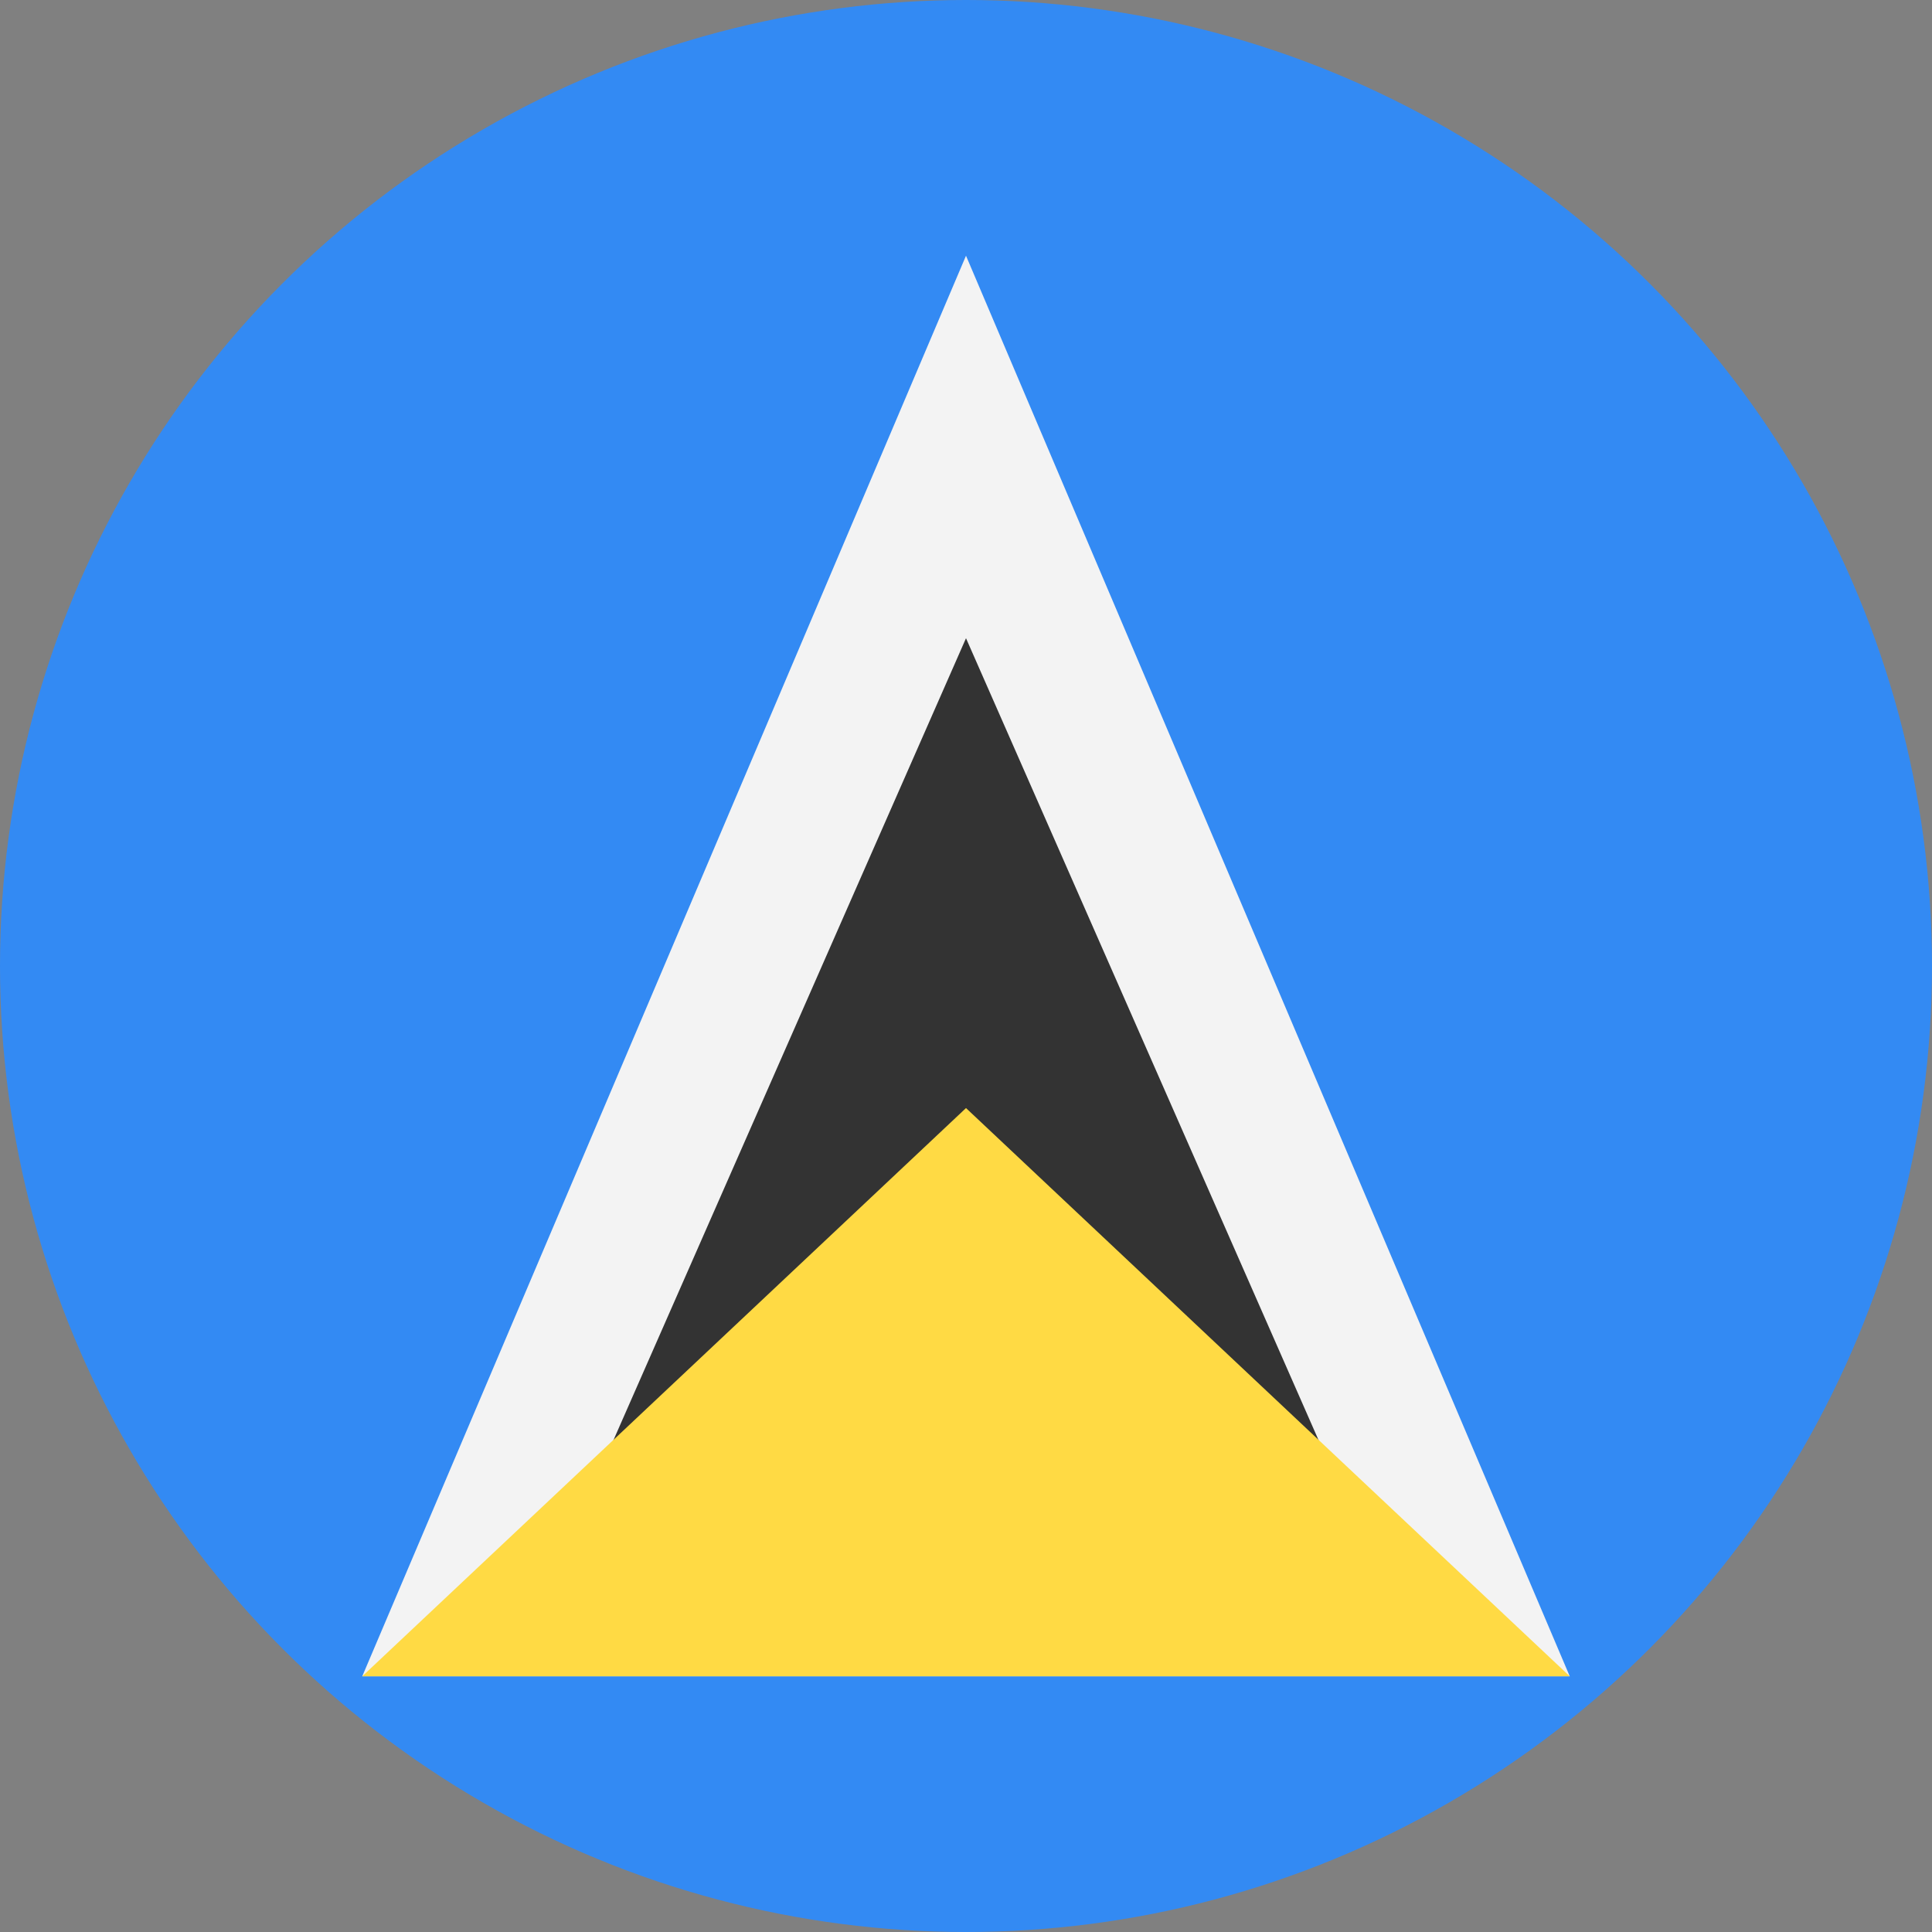 <svg width="512" height="512" viewBox="0 0 512 512" fill="none" xmlns="http://www.w3.org/2000/svg">
<rect x="0" y="0" width="512" height="512" fill="#808080" stroke="none"/>
<circle cx="256" cy="256" r="256" fill="#338AF3"/>
<path d="M96 444.234H416L256 67.766L96 444.234Z" fill="#F3F3F3"/>
<path d="M151.606 406.588L256.001 169.133L360.395 406.588H151.606Z" fill="#333333"/>
<path d="M96 444.234H416L256 293.647L96 444.234Z" fill="#FFDA44"/>
</svg>
